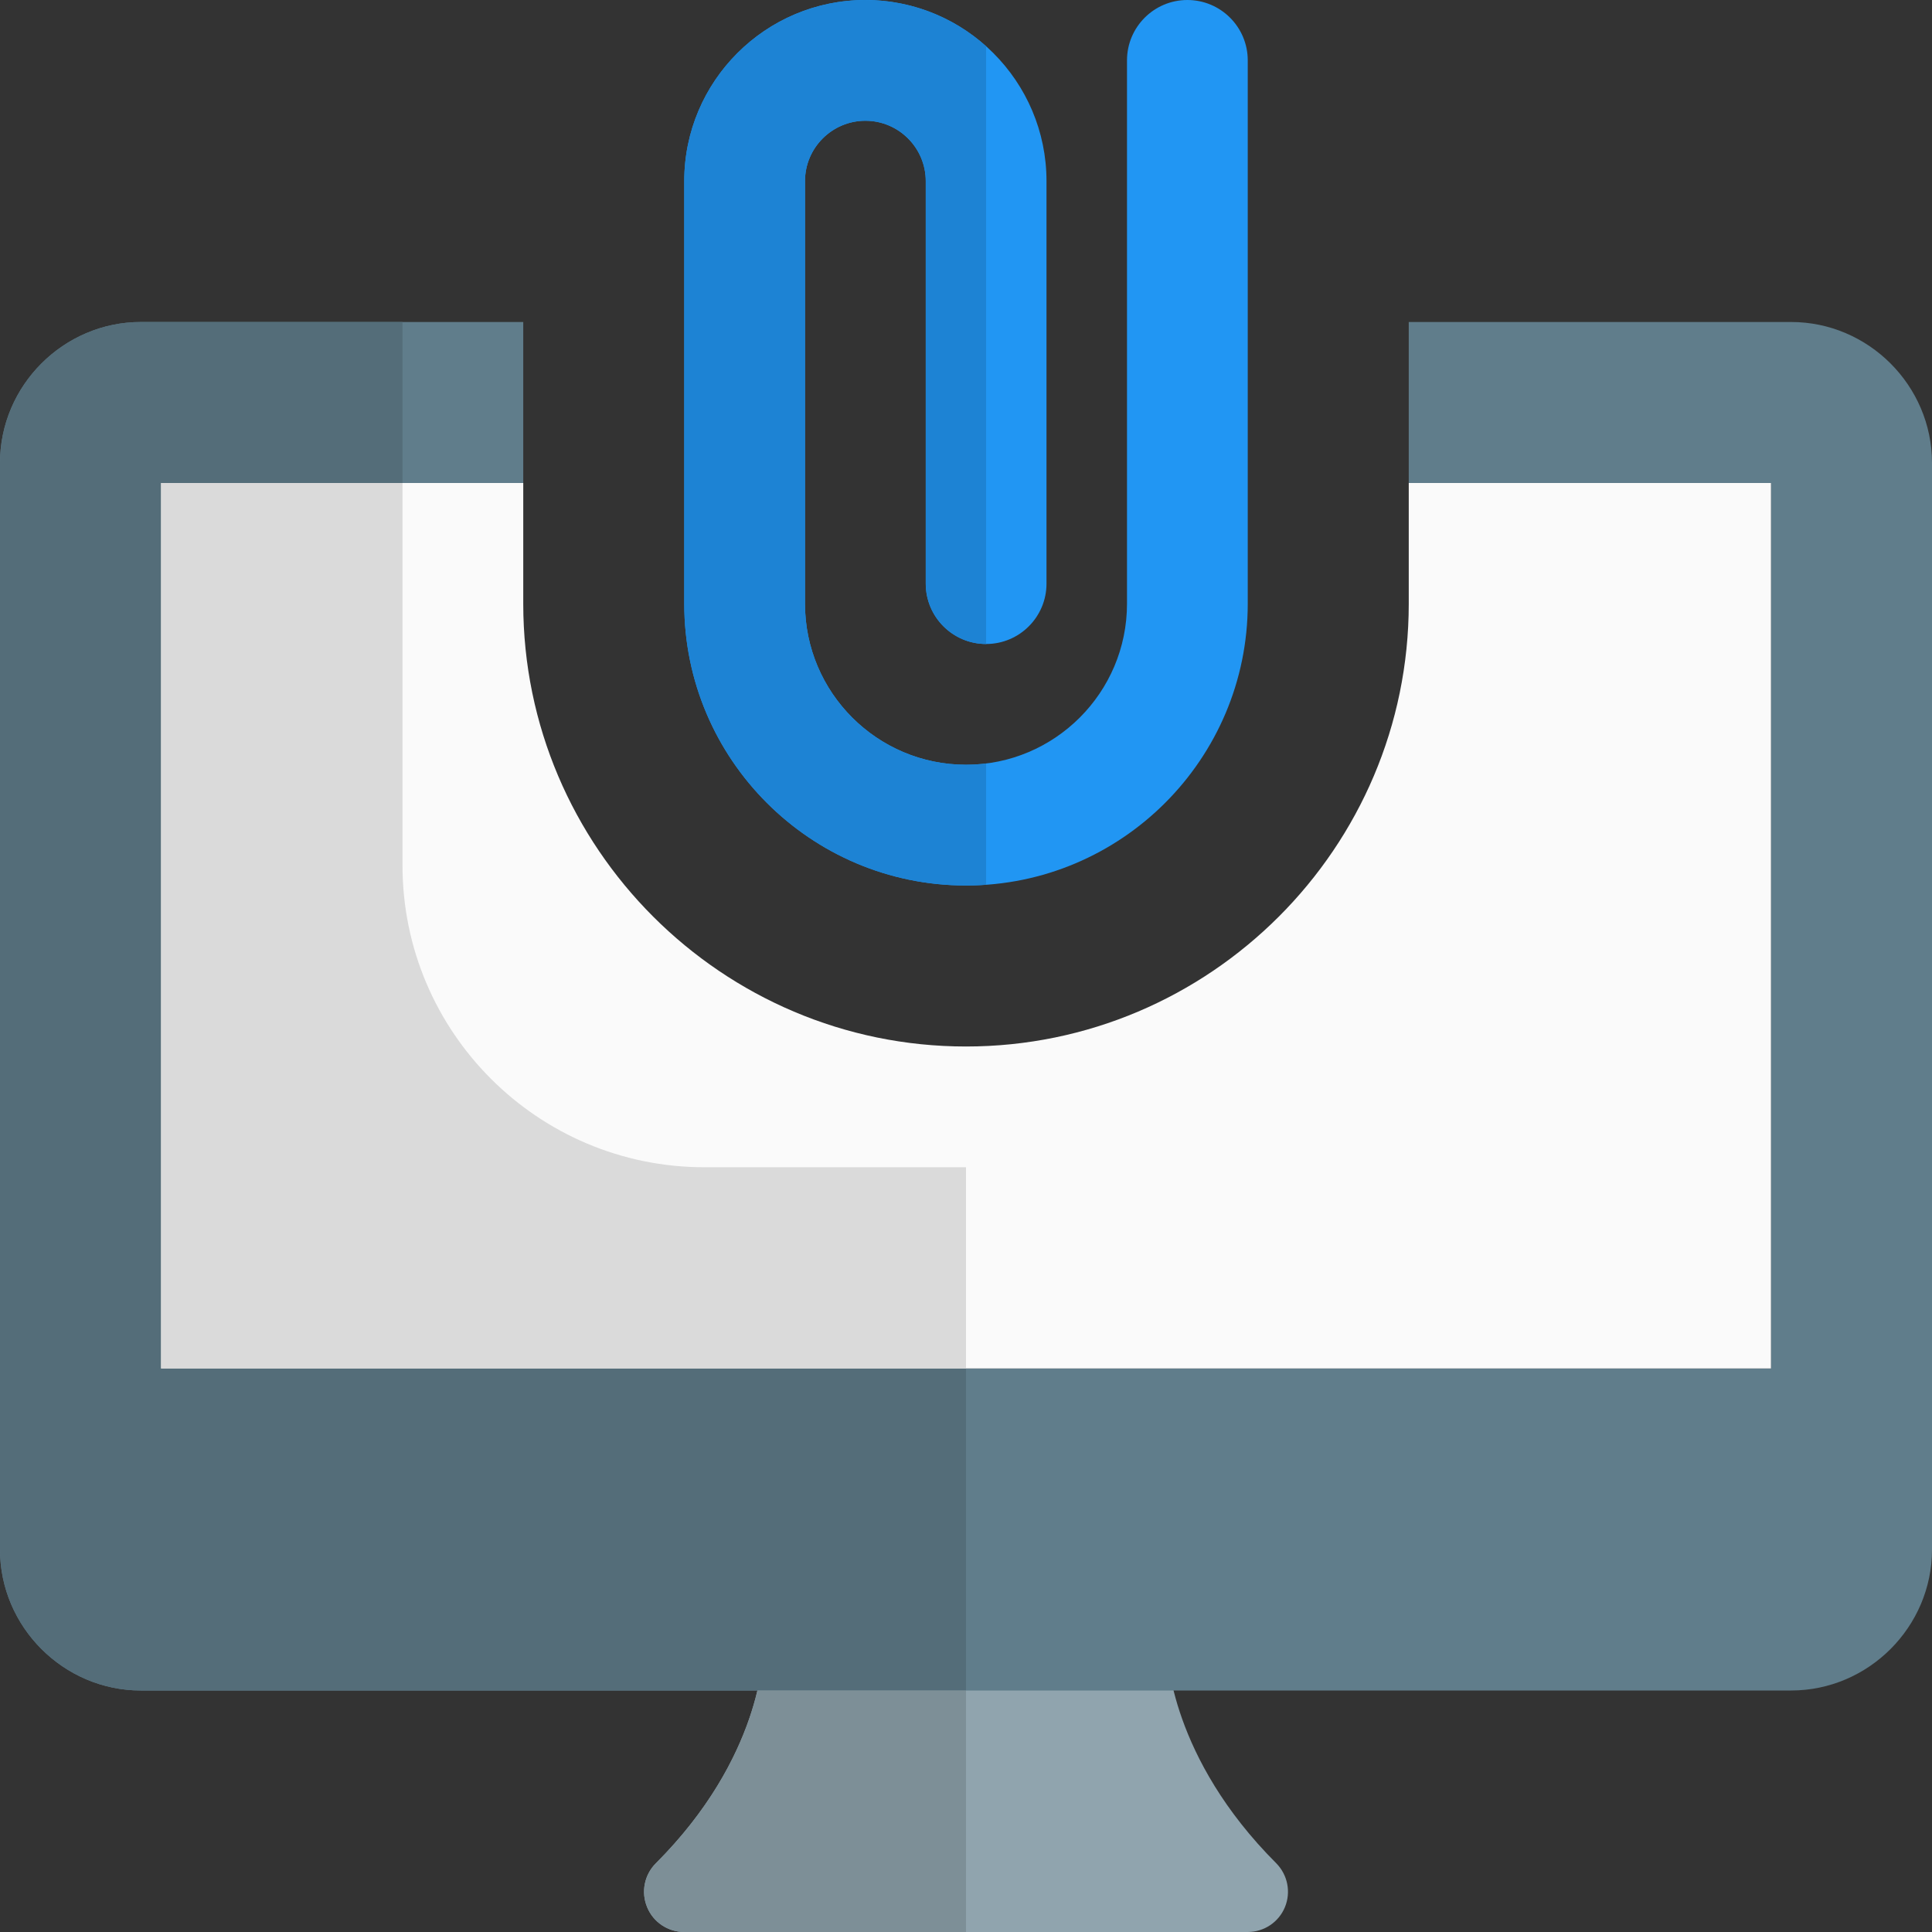 <svg id="color" enable-background="new 0 0 24 24" height="512" viewBox="0 0 24 24" width="512" xmlns="http://www.w3.org/2000/svg"><rect x="0" y="0" width="24" height="24" fill="#333333" stroke="none"/><path d="m15.854 23.146c-1.313-1.313-1.353-2.586-1.354-2.649-.002-.275-.225-.497-.5-.497h-4.02c-.276 0-.5.227-.5.503 0 .054-.018 1.328-1.333 2.644-.143.143-.186.358-.108.545.076.186.259.308.461.308h7c.202 0 .385-.122.462-.309s.034-.401-.108-.545z" fill="#90a4ae"/><path d="m24 5.75v13.5c0 .96-.79 1.75-1.75 1.75h-20.5c-.96 0-1.75-.79-1.75-1.75v-13.5c0-.96.79-1.75 1.75-1.75h4.75v2h-4.5v11h20v-11h-4.5v-2h4.75c.96 0 1.75.79 1.75 1.75z" fill="#607d8b"/><path d="m22 6v11h-20v-11h4.5v1.5c0 3.03 2.47 5.5 5.5 5.5s5.5-2.47 5.5-5.5v-1.5z" fill="#fafafa"/><path d="m12 11c-1.93 0-3.5-1.57-3.5-3.5v-5.25c0-1.241 1.01-2.25 2.25-2.25s2.25 1.009 2.25 2.25v5c0 .414-.336.75-.75.75s-.75-.336-.75-.75v-5c0-.414-.337-.75-.75-.75s-.75.336-.75.75v5.25c0 1.103.897 2 2 2s2-.897 2-2v-6.75c0-.414.336-.75.75-.75s.75.336.75.75v6.75c0 1.93-1.57 3.5-3.5 3.5z" fill="#2196f3"/><path d="m10.75 0c-1.24 0-2.25 1.01-2.25 2.25v5.25c0 1.93 1.57 3.5 3.5 3.5.084 0 .167-.003.25-.009v-1.507c-.082.011-.165.016-.25.016-1.103 0-2-.896-2-2v-5.25c0-.414.337-.75.75-.75s.75.336.75.75v5c0 .414.336.75.75.75v-7.425c-.398-.357-.924-.575-1.5-.575z" fill="#1d83d4"/><path d="m5 4h-3.25c-.96 0-1.75.79-1.75 1.75v13.5c0 .96.79 1.75 1.75 1.75h7.659 2.591v-4h-10v-11h3z" fill="#546d79"/><path d="m5 6h-3v11h10v-2.5h-3.25c-2.07 0-3.75-1.68-3.75-3.75z" fill="#dadada"/><path d="m12 21h-2.591c-.118.501-.431 1.315-1.262 2.146-.143.143-.186.357-.108.545.076.188.259.309.461.309h3.5z" fill="#7d8f97"/></svg>